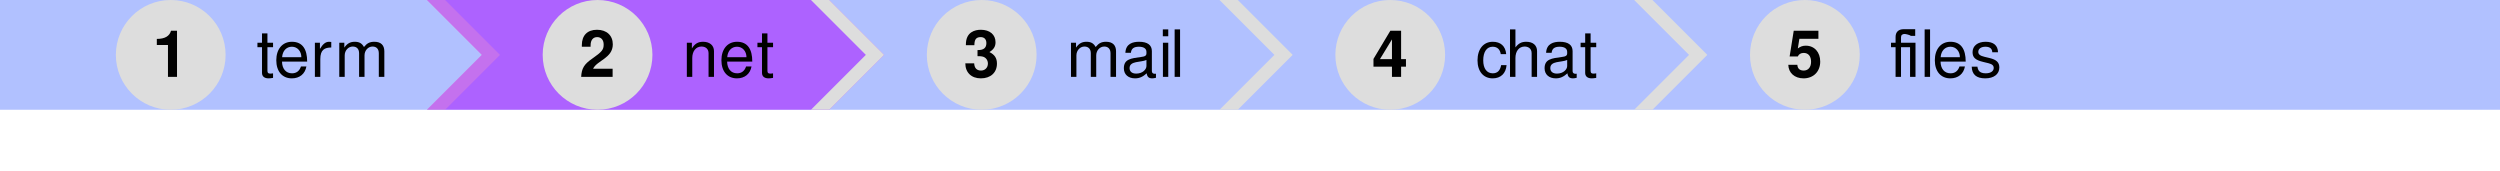 <?xml version="1.0" encoding="UTF-8"?>
<svg xmlns="http://www.w3.org/2000/svg" xmlns:xlink="http://www.w3.org/1999/xlink" width="410pt" height="28pt" viewBox="0 0 410 28" version="1.1">
<defs>
<g>
<symbol overflow="visible" id="glyph0-0">
<path style="stroke:none;" d="M 1.641 -4.703 L 3.094 -4.703 L 3.094 -4.828 C 3.094 -5.641 3.594 -6.25 4.266 -6.25 C 4.906 -6.25 5.391 -5.719 5.391 -5.031 C 5.391 -3.75 3.578 -3.781 3.578 -1.875 L 3.578 -1.719 L 4.891 -1.719 C 4.891 -2.422 4.969 -2.547 5.609 -2.984 C 6.609 -3.688 6.891 -4.156 6.891 -5.062 C 6.891 -6.516 5.812 -7.516 4.234 -7.516 C 3.203 -7.516 1.672 -7.125 1.641 -4.703 Z M 5.062 -1.125 L 3.469 -1.125 L 3.469 0.422 L 5.062 0.422 Z M 0.375 1.484 L 8.156 1.484 L 8.156 -8.531 L 0.375 -8.531 Z M 1.266 0.734 L 1.266 -7.797 L 7.281 -7.797 L 7.281 0.734 Z M 1.266 0.734 "/>
</symbol>
<symbol overflow="visible" id="glyph0-1">
<path style="stroke:none;" d=""/>
</symbol>
<symbol overflow="visible" id="glyph0-2">
<path style="stroke:none;" d="M 2.547 -5.219 L 2.547 0 L 4.031 0 L 4.031 -7.562 L 3.047 -7.562 C 2.812 -6.672 2.031 -6.219 0.719 -6.219 L 0.719 -5.219 Z M 2.547 -5.219 "/>
</symbol>
<symbol overflow="visible" id="glyph0-3">
<path style="stroke:none;" d="M 5.5 -5.328 C 5.5 -6.781 4.5 -7.719 2.906 -7.719 C 1.328 -7.719 0.422 -6.797 0.422 -5.203 C 0.422 -5.141 0.422 -5.047 0.422 -4.938 L 1.859 -4.938 L 1.859 -5.172 C 1.859 -6.016 2.25 -6.516 2.938 -6.516 C 3.594 -6.516 4 -6.047 4 -5.297 C 4 -4.453 3.75 -4.125 2.078 -2.953 C 0.797 -2.062 0.391 -1.391 0.312 0 L 5.469 0 L 5.469 -1.328 L 2.266 -1.328 C 2.906 -2.688 5.5 -3.062 5.5 -5.328 Z M 5.5 -5.328 "/>
</symbol>
<symbol overflow="visible" id="glyph0-4">
<path style="stroke:none;" d="M 0.406 -5.312 L 0.406 -5.188 L 1.797 -5.188 C 1.812 -6 1.984 -6.516 2.828 -6.516 C 3.422 -6.516 3.766 -6.156 3.766 -5.531 C 3.766 -4.766 3.328 -4.391 2.438 -4.391 L 2.312 -4.391 L 2.312 -3.391 C 2.844 -3.391 2.938 -3.375 3.188 -3.312 C 3.688 -3.172 4.016 -2.734 4.016 -2.172 C 4.016 -1.516 3.547 -1.031 2.891 -1.031 C 2.188 -1.031 1.797 -1.438 1.766 -2.219 L 0.312 -2.219 C 0.312 -0.703 1.312 0.25 2.859 0.25 C 4.469 0.25 5.5 -0.703 5.5 -2.172 C 5.5 -3.062 5.125 -3.641 4.266 -4.062 C 4.969 -4.5 5.266 -4.969 5.266 -5.672 C 5.266 -6.922 4.328 -7.719 2.859 -7.719 C 1.891 -7.719 0.406 -7.359 0.406 -5.312 Z M 0.406 -5.312 "/>
</symbol>
<symbol overflow="visible" id="glyph0-5">
<path style="stroke:none;" d="M 5.578 -2.906 L 4.781 -2.906 L 4.781 -7.562 L 3.016 -7.562 L 0.25 -2.938 L 0.25 -1.672 L 3.281 -1.672 L 3.281 0 L 4.781 0 L 4.781 -1.672 L 5.578 -1.672 Z M 3.281 -2.906 L 1.312 -2.906 L 3.281 -6.141 Z M 3.281 -2.906 "/>
</symbol>
<symbol overflow="visible" id="glyph0-6">
<path style="stroke:none;" d="M 5.219 -7.562 L 1.172 -7.562 L 0.5 -3.344 L 1.844 -3.344 C 2 -3.719 2.344 -3.922 2.812 -3.922 C 3.562 -3.922 4.016 -3.391 4.016 -2.469 C 4.016 -1.578 3.547 -1.031 2.812 -1.031 C 2.156 -1.031 1.797 -1.359 1.766 -1.969 L 0.281 -1.969 C 0.312 -0.656 1.312 0.25 2.781 0.25 C 4.406 0.25 5.516 -0.859 5.516 -2.5 C 5.516 -4.047 4.562 -5.109 3.156 -5.109 C 2.656 -5.109 2.281 -4.984 1.844 -4.656 L 2.094 -6.234 L 5.219 -6.234 Z M 5.219 -7.562 "/>
</symbol>
<symbol overflow="visible" id="glyph1-0">
<path style="stroke:none;" d="M 6.609 -5.547 C 6.609 -6.797 5.719 -7.594 4.328 -7.594 C 2.797 -7.594 2 -6.75 2 -5.094 L 2.906 -5.094 C 2.906 -6.047 3.172 -6.766 4.281 -6.766 C 5.094 -6.766 5.641 -6.281 5.641 -5.547 C 5.641 -4.203 3.734 -3.859 3.734 -2.406 L 3.734 -1.812 L 4.703 -1.812 L 4.703 -2.312 C 4.703 -3.578 6.609 -3.781 6.609 -5.547 Z M 4.703 -0.797 L 3.734 -0.797 L 3.734 0.312 L 4.703 0.312 Z M 0.375 1.484 L 8.156 1.484 L 8.156 -8.531 L 0.375 -8.531 Z M 1.266 0.734 L 1.266 -7.797 L 7.281 -7.797 L 7.281 0.734 Z M 1.266 0.734 "/>
</symbol>
<symbol overflow="visible" id="glyph1-1">
<path style="stroke:none;" d="M 2.781 -5.594 L 1.859 -5.594 L 1.859 -7.125 L 0.969 -7.125 L 0.969 -5.594 L 0.219 -5.594 L 0.219 -4.859 L 0.969 -4.859 L 0.969 -0.641 C 0.969 -0.078 1.359 0.25 2.047 0.25 C 2.266 0.25 2.469 0.219 2.781 0.172 L 2.781 -0.578 C 2.656 -0.547 2.516 -0.531 2.344 -0.531 C 1.969 -0.531 1.859 -0.641 1.859 -1.031 L 1.859 -4.859 L 2.781 -4.859 Z M 2.781 -5.594 "/>
</symbol>
<symbol overflow="visible" id="glyph1-2">
<path style="stroke:none;" d="M 5.375 -2.5 C 5.375 -4.531 4.609 -5.75 2.875 -5.75 C 1.328 -5.75 0.312 -4.562 0.312 -2.719 C 0.312 -0.891 1.297 0.25 2.859 0.25 C 4.141 0.25 5.031 -0.484 5.25 -1.703 L 4.359 -1.703 C 4.109 -0.953 3.609 -0.578 2.891 -0.578 C 1.859 -0.578 1.266 -1.359 1.25 -2.5 Z M 1.266 -3.219 C 1.344 -4.266 1.969 -4.938 2.875 -4.938 C 3.781 -4.938 4.422 -4.188 4.422 -3.219 Z M 1.266 -3.219 "/>
</symbol>
<symbol overflow="visible" id="glyph1-3">
<path style="stroke:none;" d="M 3.328 -4.812 L 3.328 -5.719 C 3.188 -5.734 3.109 -5.75 2.984 -5.75 C 2.406 -5.75 1.969 -5.406 1.469 -4.578 L 1.469 -5.594 L 0.641 -5.594 L 0.641 0 L 1.531 0 L 1.531 -2.906 C 1.531 -4.469 2.25 -4.797 3.328 -4.812 Z M 3.328 -4.812 "/>
</symbol>
<symbol overflow="visible" id="glyph1-4">
<path style="stroke:none;" d="M 0.641 -5.594 L 0.641 0 L 1.531 0 L 1.531 -3.516 C 1.531 -4.328 2.125 -4.969 2.844 -4.969 C 3.516 -4.969 3.891 -4.562 3.891 -3.859 L 3.891 0 L 4.781 0 L 4.781 -3.516 C 4.781 -4.328 5.375 -4.969 6.094 -4.969 C 6.75 -4.969 7.125 -4.562 7.125 -3.859 L 7.125 0 L 8.031 0 L 8.031 -4.188 C 8.031 -5.203 7.453 -5.75 6.406 -5.75 C 5.656 -5.75 5.203 -5.531 4.688 -4.891 C 4.359 -5.5 3.906 -5.75 3.188 -5.75 C 2.438 -5.75 1.938 -5.469 1.469 -4.797 L 1.469 -5.594 Z M 0.641 -5.594 "/>
</symbol>
<symbol overflow="visible" id="glyph1-5">
<path style="stroke:none;" d="M 0.641 -5.594 L 0.641 0 L 1.531 0 L 1.531 -3.078 C 1.531 -4.219 2.141 -4.969 3.047 -4.969 C 3.75 -4.969 4.203 -4.547 4.203 -3.875 L 4.203 0 L 5.094 0 L 5.094 -4.219 C 5.094 -5.156 4.391 -5.75 3.312 -5.75 C 2.484 -5.75 1.953 -5.438 1.469 -4.656 L 1.469 -5.594 Z M 0.641 -5.594 "/>
</symbol>
<symbol overflow="visible" id="glyph1-6">
<path style="stroke:none;" d="M 0.562 -3.938 L 1.469 -3.938 C 1.531 -4.625 1.938 -4.938 2.781 -4.938 C 3.578 -4.938 4.016 -4.625 4.016 -4.094 L 4.016 -3.859 C 4.016 -3.484 3.797 -3.328 3.094 -3.25 C 1.469 -3.031 0.312 -2.906 0.312 -1.406 C 0.312 -0.391 1.031 0.25 2.156 0.25 C 2.859 0.25 3.422 0 4.062 -0.578 C 4.125 -0.016 4.391 0.25 4.969 0.25 C 5.156 0.25 5.297 0.219 5.578 0.156 L 5.578 -0.516 C 5.484 -0.5 5.438 -0.5 5.391 -0.5 C 5.078 -0.5 4.906 -0.656 4.906 -0.938 L 4.906 -4.219 C 4.906 -5.219 4.188 -5.75 2.812 -5.75 C 1.797 -5.75 0.625 -5.453 0.562 -3.938 Z M 2.344 -0.531 C 1.656 -0.531 1.25 -0.859 1.25 -1.438 C 1.25 -2.656 3.109 -2.344 4.016 -2.766 L 4.016 -1.766 C 4.016 -1.234 3.406 -0.531 2.344 -0.531 Z M 2.344 -0.531 "/>
</symbol>
<symbol overflow="visible" id="glyph1-7">
<path style="stroke:none;" d="M 1.594 -5.594 L 0.719 -5.594 L 0.719 0 L 1.594 0 Z M 1.594 -7.781 L 0.703 -7.781 L 0.703 -6.656 L 1.594 -6.656 Z M 1.594 -7.781 "/>
</symbol>
<symbol overflow="visible" id="glyph1-8">
<path style="stroke:none;" d="M 1.531 -7.781 L 0.641 -7.781 L 0.641 0 L 1.531 0 Z M 1.531 -7.781 "/>
</symbol>
<symbol overflow="visible" id="glyph1-9">
<path style="stroke:none;" d="M 5.016 -3.719 C 4.906 -5.047 4.094 -5.75 2.812 -5.75 C 1.297 -5.75 0.312 -4.562 0.312 -2.703 C 0.312 -0.891 1.281 0.25 2.797 0.25 C 4.125 0.25 4.969 -0.562 5.078 -1.922 L 4.188 -1.922 C 4.031 -1.031 3.578 -0.578 2.812 -0.578 C 1.828 -0.578 1.25 -1.375 1.25 -2.703 C 1.25 -4.094 1.828 -4.938 2.797 -4.938 C 3.547 -4.938 4.016 -4.5 4.125 -3.719 Z M 5.016 -3.719 "/>
</symbol>
<symbol overflow="visible" id="glyph1-10">
<path style="stroke:none;" d="M 4.188 -3.875 L 4.188 0 L 5.078 0 L 5.078 -4.219 C 5.078 -5.172 4.406 -5.75 3.312 -5.75 C 2.531 -5.75 2.047 -5.5 1.531 -4.828 L 1.531 -7.781 L 0.641 -7.781 L 0.641 0 L 1.531 0 L 1.531 -3.078 C 1.531 -4.219 2.125 -4.969 3.047 -4.969 C 3.5 -4.969 4.188 -4.75 4.188 -3.875 Z M 4.188 -3.875 "/>
</symbol>
<symbol overflow="visible" id="glyph1-11">
<path style="stroke:none;" d="M 4.141 -5.594 L 1.766 -5.594 L 1.766 -6.469 C 1.766 -6.844 1.969 -7.031 2.375 -7.031 C 2.547 -7.031 3.312 -6.844 3.359 -6.719 L 4.094 -6.719 L 4.094 -7.812 L 2.188 -7.812 C 1.359 -7.812 0.875 -7.344 0.875 -6.547 L 0.875 -5.594 L 0.125 -5.594 L 0.125 -4.859 L 0.875 -4.859 L 0.875 0 L 1.766 0 L 1.766 -4.859 L 3.25 -4.859 L 3.25 0 L 4.141 0 Z M 4.141 -5.594 "/>
</symbol>
<symbol overflow="visible" id="glyph1-12">
<path style="stroke:none;" d="M 1.297 -1.672 L 0.359 -1.672 C 0.406 -0.375 1.125 0.25 2.594 0.25 C 4 0.25 4.891 -0.453 4.891 -1.531 C 4.891 -2.359 4.422 -2.812 3.312 -3.078 L 2.469 -3.281 C 1.734 -3.453 1.438 -3.688 1.438 -4.094 C 1.438 -4.594 1.891 -4.938 2.609 -4.938 C 3.328 -4.938 3.719 -4.625 3.734 -4.031 L 4.672 -4.031 C 4.656 -5.141 3.938 -5.75 2.641 -5.75 C 1.344 -5.75 0.5 -5.078 0.5 -4.047 C 0.5 -3.172 0.953 -2.75 2.266 -2.438 L 3.109 -2.234 C 3.719 -2.078 3.969 -1.859 3.969 -1.453 C 3.969 -0.922 3.453 -0.578 2.672 -0.578 C 1.578 -0.578 1.375 -1.125 1.297 -1.672 Z M 1.297 -1.672 "/>
</symbol>
</g>
<clipPath id="clip1">
  <path d="M 19 0 L 37 0 L 37 18 L 19 18 Z M 19 0 "/>
</clipPath>
<clipPath id="clip2">
  <path d="M 0 0 L 73 0 L 82 9 L 73 18 L 0 18 L 9 9 Z M 0 0 "/>
</clipPath>
<clipPath id="clip3">
  <path d="M 22 5 L 31 5 L 31 13 L 22 13 Z M 22 5 "/>
</clipPath>
<clipPath id="clip4">
  <path d="M 0 0 L 73 0 L 82 9 L 73 18 L 0 18 L 9 9 Z M 0 0 "/>
</clipPath>
<clipPath id="clip5">
  <path d="M 37 9 C 37 13.969 32.969 18 28 18 C 23.031 18 19 13.969 19 9 C 19 4.031 23.031 0 28 0 C 32.969 0 37 4.031 37 9 Z M 37 9 "/>
</clipPath>
<clipPath id="clip6">
  <path d="M 42 5 L 64 5 L 64 13 L 42 13 Z M 42 5 "/>
</clipPath>
<clipPath id="clip7">
  <path d="M 0 0 L 73 0 L 82 9 L 73 18 L 0 18 L 9 9 Z M 0 0 "/>
</clipPath>
<clipPath id="clip8">
  <path d="M 89 0 L 107 0 L 107 18 L 89 18 Z M 89 0 "/>
</clipPath>
<clipPath id="clip9">
  <path d="M 70 0 L 136 0 L 145 9 L 136 18 L 70 18 L 79 9 Z M 70 0 "/>
</clipPath>
<clipPath id="clip10">
  <path d="M 92 4 L 101 4 L 101 13 L 92 13 Z M 92 4 "/>
</clipPath>
<clipPath id="clip11">
  <path d="M 70 0 L 136 0 L 145 9 L 136 18 L 70 18 L 79 9 Z M 70 0 "/>
</clipPath>
<clipPath id="clip12">
  <path d="M 107 9 C 107 13.969 102.969 18 98 18 C 93.031 18 89 13.969 89 9 C 89 4.031 93.031 0 98 0 C 102.969 0 107 4.031 107 9 Z M 107 9 "/>
</clipPath>
<clipPath id="clip13">
  <path d="M 112 5 L 127 5 L 127 13 L 112 13 Z M 112 5 "/>
</clipPath>
<clipPath id="clip14">
  <path d="M 70 0 L 136 0 L 145 9 L 136 18 L 70 18 L 79 9 Z M 70 0 "/>
</clipPath>
<clipPath id="clip15">
  <path d="M 152 0 L 170 0 L 170 18 L 152 18 Z M 152 0 "/>
</clipPath>
<clipPath id="clip16">
  <path d="M 133 0 L 203 0 L 212 9 L 203 18 L 133 18 L 142 9 Z M 133 0 "/>
</clipPath>
<clipPath id="clip17">
  <path d="M 155 4 L 164 4 L 164 13 L 155 13 Z M 155 4 "/>
</clipPath>
<clipPath id="clip18">
  <path d="M 133 0 L 203 0 L 212 9 L 203 18 L 133 18 L 142 9 Z M 133 0 "/>
</clipPath>
<clipPath id="clip19">
  <path d="M 170 9 C 170 13.969 165.969 18 161 18 C 156.031 18 152 13.969 152 9 C 152 4.031 156.031 0 161 0 C 165.969 0 170 4.031 170 9 Z M 170 9 "/>
</clipPath>
<clipPath id="clip20">
  <path d="M 175 4 L 194 4 L 194 13 L 175 13 Z M 175 4 "/>
</clipPath>
<clipPath id="clip21">
  <path d="M 133 0 L 203 0 L 212 9 L 203 18 L 133 18 L 142 9 Z M 133 0 "/>
</clipPath>
<clipPath id="clip22">
  <path d="M 219 0 L 237 0 L 237 18 L 219 18 Z M 219 0 "/>
</clipPath>
<clipPath id="clip23">
  <path d="M 200 0 L 271 0 L 280 9 L 271 18 L 200 18 L 209 9 Z M 200 0 "/>
</clipPath>
<clipPath id="clip24">
  <path d="M 222 5 L 231 5 L 231 13 L 222 13 Z M 222 5 "/>
</clipPath>
<clipPath id="clip25">
  <path d="M 200 0 L 271 0 L 280 9 L 271 18 L 200 18 L 209 9 Z M 200 0 "/>
</clipPath>
<clipPath id="clip26">
  <path d="M 237 9 C 237 13.969 232.969 18 228 18 C 223.031 18 219 13.969 219 9 C 219 4.031 223.031 0 228 0 C 232.969 0 237 4.031 237 9 Z M 237 9 "/>
</clipPath>
<clipPath id="clip27">
  <path d="M 242 4 L 262 4 L 262 13 L 242 13 Z M 242 4 "/>
</clipPath>
<clipPath id="clip28">
  <path d="M 200 0 L 271 0 L 280 9 L 271 18 L 200 18 L 209 9 Z M 200 0 "/>
</clipPath>
<clipPath id="clip29">
  <path d="M 287 0 L 305 0 L 305 18 L 287 18 Z M 287 0 "/>
</clipPath>
<clipPath id="clip30">
  <path d="M 268 0 L 337 0 L 346 9 L 337 18 L 268 18 L 277 9 Z M 268 0 "/>
</clipPath>
<clipPath id="clip31">
  <path d="M 290 5 L 299 5 L 299 13 L 290 13 Z M 290 5 "/>
</clipPath>
<clipPath id="clip32">
  <path d="M 268 0 L 337 0 L 346 9 L 337 18 L 268 18 L 277 9 Z M 268 0 "/>
</clipPath>
<clipPath id="clip33">
  <path d="M 305 9 C 305 13.969 300.969 18 296 18 C 291.031 18 287 13.969 287 9 C 287 4.031 291.031 0 296 0 C 300.969 0 305 4.031 305 9 Z M 305 9 "/>
</clipPath>
<clipPath id="clip34">
  <path d="M 310 4 L 328 4 L 328 13 L 310 13 Z M 310 4 "/>
</clipPath>
<clipPath id="clip35">
  <path d="M 268 0 L 337 0 L 346 9 L 337 18 L 268 18 L 277 9 Z M 268 0 "/>
</clipPath>
</defs>
<g id="surface12">
<path style=" stroke:none;fill-rule:nonzero;fill:rgb(38.039%,50.588%,100%);fill-opacity:0.49;" d="M 0 0 L 410 0 L 410 18 L 0 18 Z M 0 0 "/>
<g clip-path="url(#clip1)" clip-rule="nonzero">
<g clip-path="url(#clip2)" clip-rule="nonzero">
<path style=" stroke:none;fill-rule:nonzero;fill:rgb(86.667%,86.667%,86.667%);fill-opacity:1;" d="M 37 9 C 37 13.969 32.969 18 28 18 C 23.031 18 19 13.969 19 9 C 19 4.031 23.031 0 28 0 C 32.969 0 37 4.031 37 9 Z M 37 9 "/>
</g>
</g>
<g clip-path="url(#clip3)" clip-rule="nonzero">
<g clip-path="url(#clip4)" clip-rule="nonzero">
<g clip-path="url(#clip5)" clip-rule="nonzero">
<g style="fill:rgb(0%,0%,0%);fill-opacity:1;">
  <use xlink:href="#glyph0-1" x="22" y="12.601"/>
  <use xlink:href="#glyph0-2" x="25" y="12.601"/>
  <use xlink:href="#glyph0-1" x="31" y="12.601"/>
</g>
</g>
</g>
</g>
<g clip-path="url(#clip6)" clip-rule="nonzero">
<g clip-path="url(#clip7)" clip-rule="nonzero">
<g style="fill:rgb(0%,0%,0%);fill-opacity:1;">
  <use xlink:href="#glyph1-1" x="42" y="12.601"/>
  <use xlink:href="#glyph1-2" x="45" y="12.601"/>
  <use xlink:href="#glyph1-3" x="51" y="12.601"/>
  <use xlink:href="#glyph1-4" x="55" y="12.601"/>
</g>
</g>
</g>
<path style=" stroke:none;fill-rule:nonzero;fill:rgb(86.667%,86.667%,86.667%);fill-opacity:1;" d="M 70 0 L 73 0 L 82 9 L 73 18 L 70 18 L 79 9 Z M 70 0 "/>
<path style=" stroke:none;fill-rule:nonzero;fill:rgb(66.667%,0%,100%);fill-opacity:0.49;" d="M 70 0 L 136 0 L 145 9 L 136 18 L 70 18 L 79 9 Z M 70 0 "/>
<g clip-path="url(#clip8)" clip-rule="nonzero">
<g clip-path="url(#clip9)" clip-rule="nonzero">
<path style=" stroke:none;fill-rule:nonzero;fill:rgb(86.667%,86.667%,86.667%);fill-opacity:1;" d="M 107 9 C 107 13.969 102.969 18 98 18 C 93.031 18 89 13.969 89 9 C 89 4.031 93.031 0 98 0 C 102.969 0 107 4.031 107 9 Z M 107 9 "/>
</g>
</g>
<g clip-path="url(#clip10)" clip-rule="nonzero">
<g clip-path="url(#clip11)" clip-rule="nonzero">
<g clip-path="url(#clip12)" clip-rule="nonzero">
<g style="fill:rgb(0%,0%,0%);fill-opacity:1;">
  <use xlink:href="#glyph0-1" x="92" y="12.601"/>
  <use xlink:href="#glyph0-3" x="95" y="12.601"/>
  <use xlink:href="#glyph0-1" x="101" y="12.601"/>
</g>
</g>
</g>
</g>
<g clip-path="url(#clip13)" clip-rule="nonzero">
<g clip-path="url(#clip14)" clip-rule="nonzero">
<g style="fill:rgb(0%,0%,0%);fill-opacity:1;">
  <use xlink:href="#glyph1-5" x="112" y="12.601"/>
  <use xlink:href="#glyph1-2" x="118" y="12.601"/>
  <use xlink:href="#glyph1-1" x="124" y="12.601"/>
</g>
</g>
</g>
<path style=" stroke:none;fill-rule:nonzero;fill:rgb(86.667%,86.667%,86.667%);fill-opacity:1;" d="M 133 0 L 136 0 L 145 9 L 136 18 L 133 18 L 142 9 Z M 133 0 "/>
<g clip-path="url(#clip15)" clip-rule="nonzero">
<g clip-path="url(#clip16)" clip-rule="nonzero">
<path style=" stroke:none;fill-rule:nonzero;fill:rgb(86.667%,86.667%,86.667%);fill-opacity:1;" d="M 170 9 C 170 13.969 165.969 18 161 18 C 156.031 18 152 13.969 152 9 C 152 4.031 156.031 0 161 0 C 165.969 0 170 4.031 170 9 Z M 170 9 "/>
</g>
</g>
<g clip-path="url(#clip17)" clip-rule="nonzero">
<g clip-path="url(#clip18)" clip-rule="nonzero">
<g clip-path="url(#clip19)" clip-rule="nonzero">
<g style="fill:rgb(0%,0%,0%);fill-opacity:1;">
  <use xlink:href="#glyph0-1" x="155" y="12.601"/>
  <use xlink:href="#glyph0-4" x="158" y="12.601"/>
  <use xlink:href="#glyph0-1" x="164" y="12.601"/>
</g>
</g>
</g>
</g>
<g clip-path="url(#clip20)" clip-rule="nonzero">
<g clip-path="url(#clip21)" clip-rule="nonzero">
<g style="fill:rgb(0%,0%,0%);fill-opacity:1;">
  <use xlink:href="#glyph1-4" x="175" y="12.601"/>
  <use xlink:href="#glyph1-6" x="184" y="12.601"/>
  <use xlink:href="#glyph1-7" x="190" y="12.601"/>
  <use xlink:href="#glyph1-8" x="192" y="12.601"/>
</g>
</g>
</g>
<path style=" stroke:none;fill-rule:nonzero;fill:rgb(86.667%,86.667%,86.667%);fill-opacity:1;" d="M 200 0 L 203 0 L 212 9 L 203 18 L 200 18 L 209 9 Z M 200 0 "/>
<g clip-path="url(#clip22)" clip-rule="nonzero">
<g clip-path="url(#clip23)" clip-rule="nonzero">
<path style=" stroke:none;fill-rule:nonzero;fill:rgb(86.667%,86.667%,86.667%);fill-opacity:1;" d="M 237 9 C 237 13.969 232.969 18 228 18 C 223.031 18 219 13.969 219 9 C 219 4.031 223.031 0 228 0 C 232.969 0 237 4.031 237 9 Z M 237 9 "/>
</g>
</g>
<g clip-path="url(#clip24)" clip-rule="nonzero">
<g clip-path="url(#clip25)" clip-rule="nonzero">
<g clip-path="url(#clip26)" clip-rule="nonzero">
<g style="fill:rgb(0%,0%,0%);fill-opacity:1;">
  <use xlink:href="#glyph0-1" x="222" y="12.601"/>
  <use xlink:href="#glyph0-5" x="225" y="12.601"/>
  <use xlink:href="#glyph0-1" x="231" y="12.601"/>
</g>
</g>
</g>
</g>
<g clip-path="url(#clip27)" clip-rule="nonzero">
<g clip-path="url(#clip28)" clip-rule="nonzero">
<g style="fill:rgb(0%,0%,0%);fill-opacity:1;">
  <use xlink:href="#glyph1-9" x="242" y="12.601"/>
  <use xlink:href="#glyph1-10" x="247" y="12.601"/>
  <use xlink:href="#glyph1-6" x="253" y="12.601"/>
  <use xlink:href="#glyph1-1" x="259" y="12.601"/>
</g>
</g>
</g>
<path style=" stroke:none;fill-rule:nonzero;fill:rgb(86.667%,86.667%,86.667%);fill-opacity:1;" d="M 268 0 L 271 0 L 280 9 L 271 18 L 268 18 L 277 9 Z M 268 0 "/>
<g clip-path="url(#clip29)" clip-rule="nonzero">
<g clip-path="url(#clip30)" clip-rule="nonzero">
<path style=" stroke:none;fill-rule:nonzero;fill:rgb(86.667%,86.667%,86.667%);fill-opacity:1;" d="M 305 9 C 305 13.969 300.969 18 296 18 C 291.031 18 287 13.969 287 9 C 287 4.031 291.031 0 296 0 C 300.969 0 305 4.031 305 9 Z M 305 9 "/>
</g>
</g>
<g clip-path="url(#clip31)" clip-rule="nonzero">
<g clip-path="url(#clip32)" clip-rule="nonzero">
<g clip-path="url(#clip33)" clip-rule="nonzero">
<g style="fill:rgb(0%,0%,0%);fill-opacity:1;">
  <use xlink:href="#glyph0-1" x="290" y="12.601"/>
  <use xlink:href="#glyph0-6" x="293" y="12.601"/>
  <use xlink:href="#glyph0-1" x="299" y="12.601"/>
</g>
</g>
</g>
</g>
<g clip-path="url(#clip34)" clip-rule="nonzero">
<g clip-path="url(#clip35)" clip-rule="nonzero">
<g style="fill:rgb(0%,0%,0%);fill-opacity:1;">
  <use xlink:href="#glyph1-11" x="310" y="12.601"/>
  <use xlink:href="#glyph1-8" x="315" y="12.601"/>
  <use xlink:href="#glyph1-2" x="317" y="12.601"/>
  <use xlink:href="#glyph1-12" x="323" y="12.601"/>
</g>
</g>
</g>
</g>
</svg>
